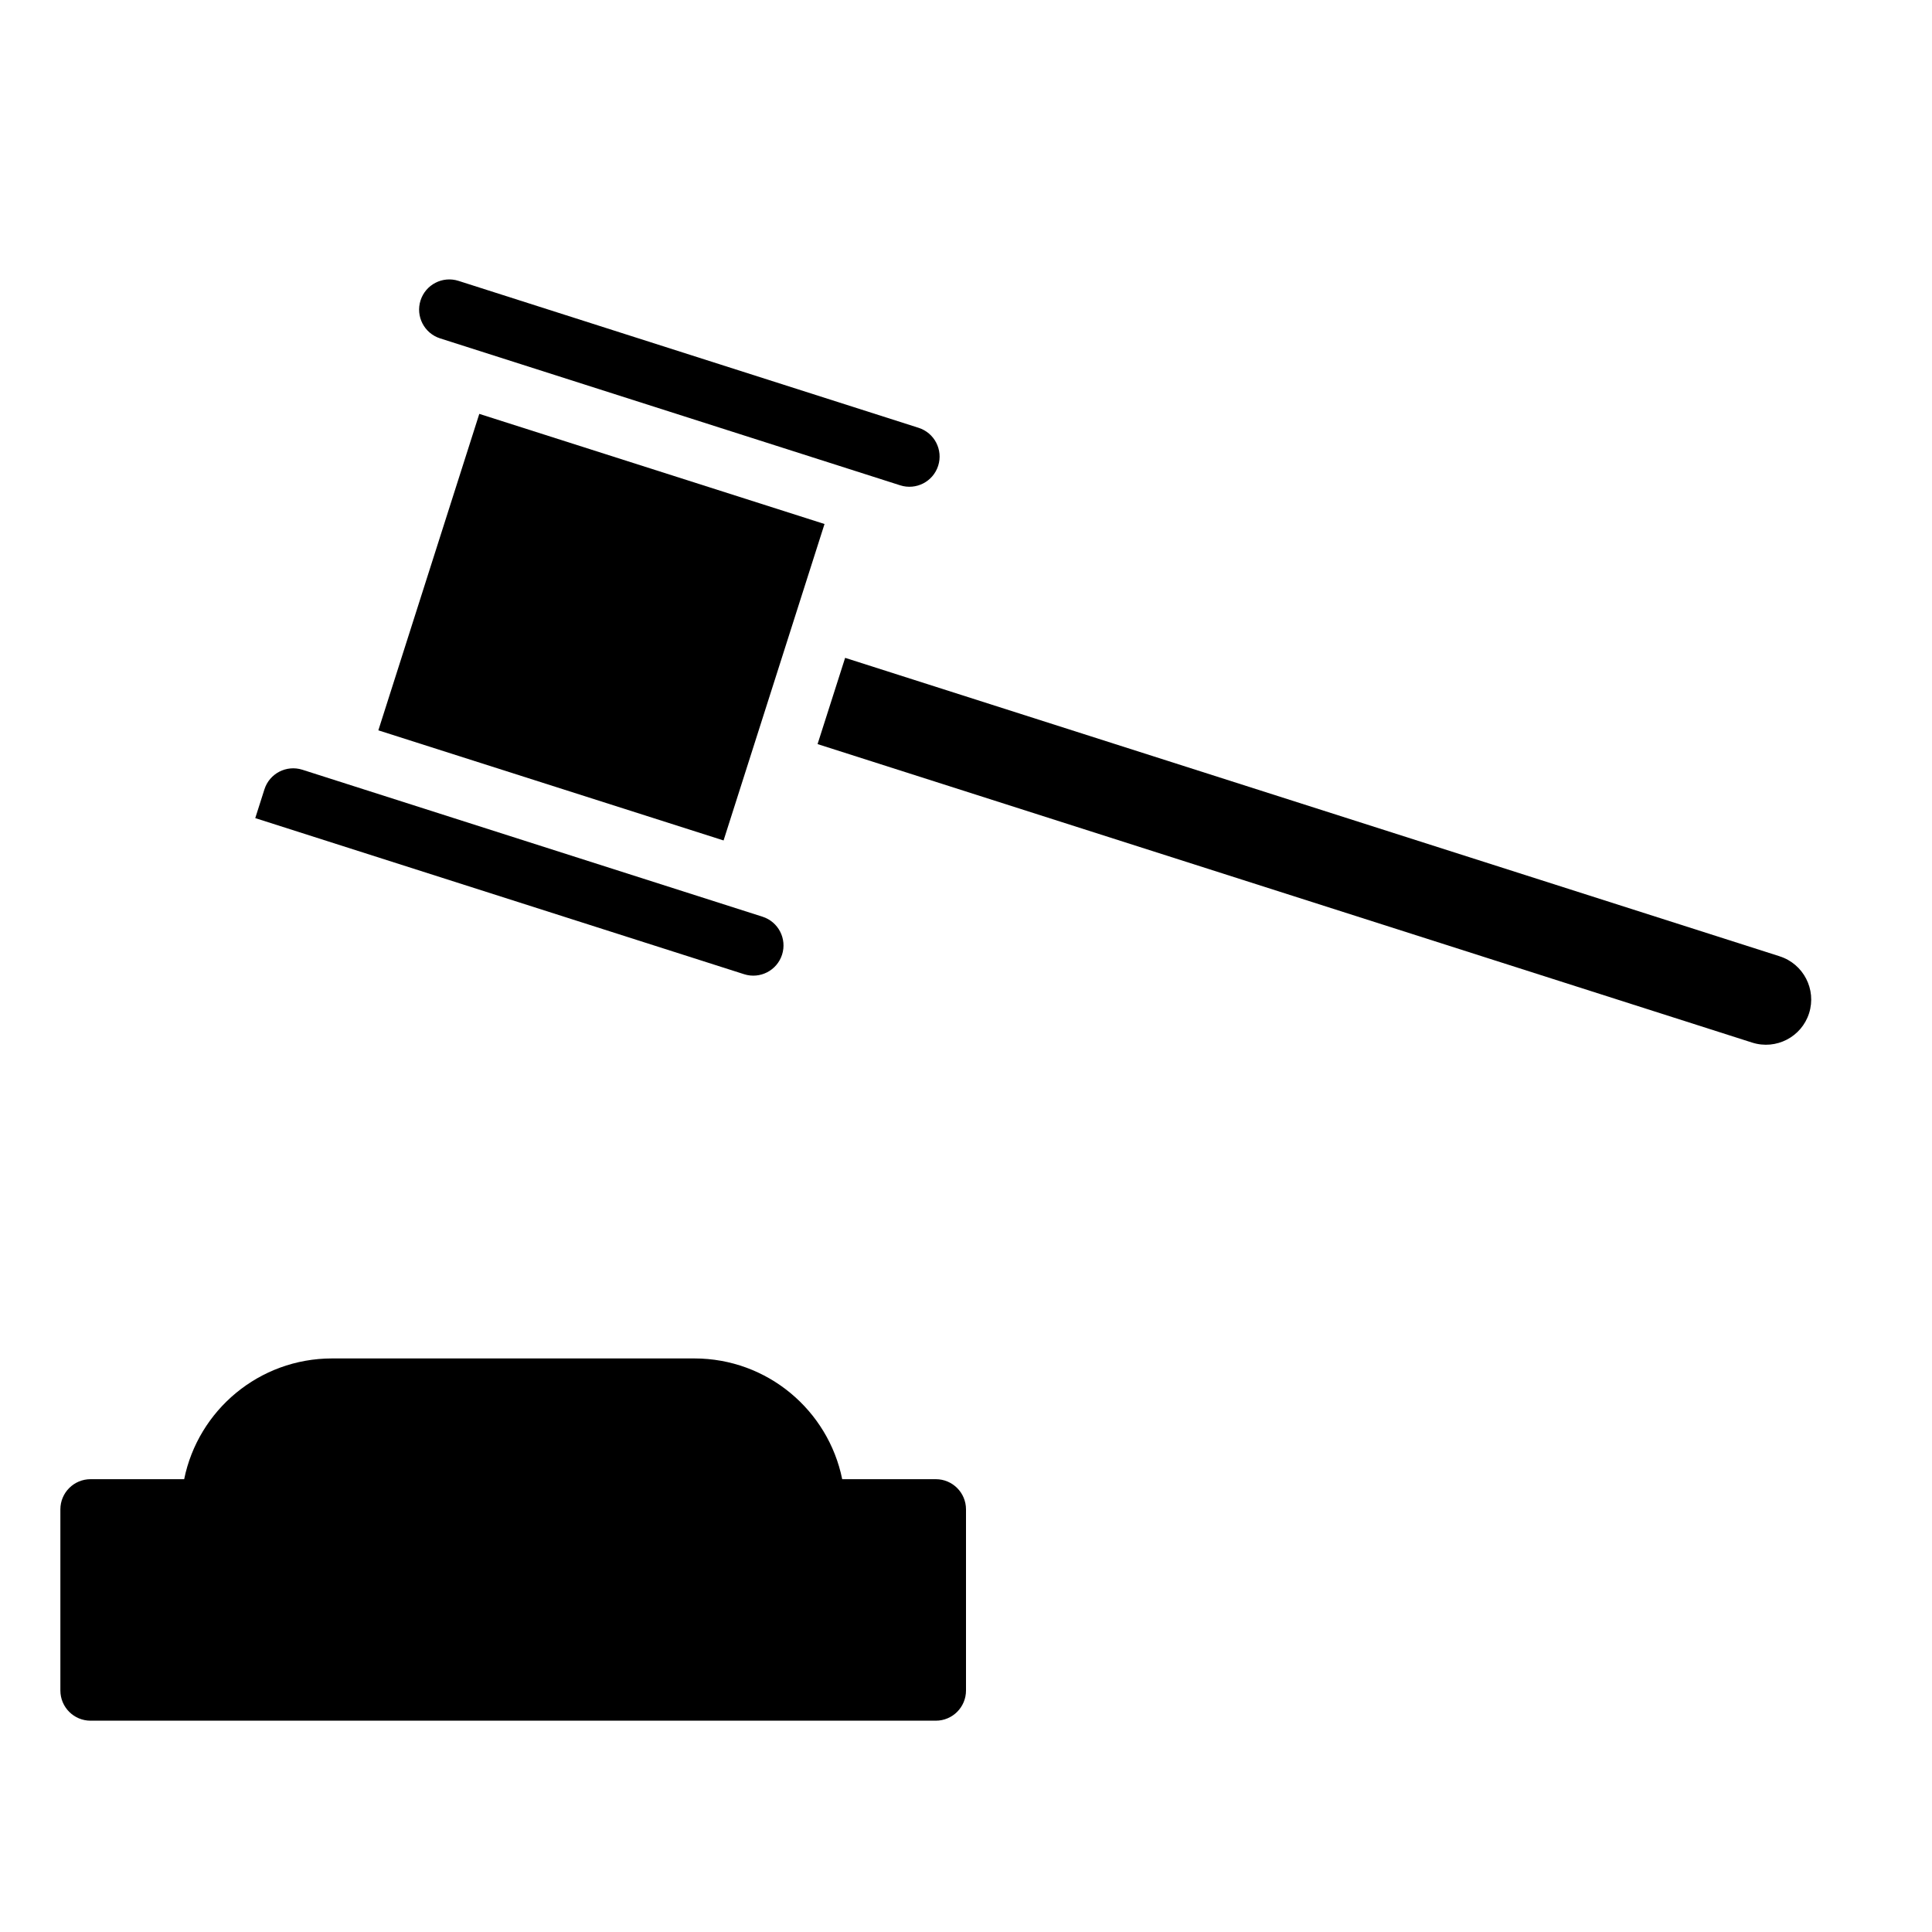<svg height='100px' width='100px' xmlns="http://www.w3.org/2000/svg" version="1.1" x="0px" y="0px" viewBox="0 0 64 64" style="enable-background:new 0 0 64 64;" xmlSpace="preserve"><rect x="14.419" y="14.788" transform="matrix(0.304 -0.953 0.953 0.304 -5.943 33.439)" width="11" height="12"></rect><path d="M8.76,26.147L8.456,27.1c0,0.001,0,0.001,0,0.001l16.194,5.171c0.526,0.168,1.089-0.122,1.257-0.648v0  c0.168-0.526-0.122-1.089-0.648-1.257l-15.241-4.868C9.49,25.331,8.928,25.621,8.76,26.147z"></path><path d="M15.188,9.304c-0.526-0.168-1.089,0.122-1.257,0.648v0c-0.168,0.526,0.122,1.089,0.648,1.257l15.242,4.868  c0.526,0.168,1.089-0.122,1.257-0.648v0c0.168-0.526-0.122-1.089-0.648-1.257L15.188,9.304z"></path><path d="M59.928,33.565c0.251-0.788-0.185-1.634-0.973-1.885c0-0.001,0-0.001,0-0.001l-30.959-9.887l-0.913,2.857l30.959,9.888  C58.834,34.789,59.677,34.353,59.928,33.565z"></path><path d="M31,57c0.552,0,1-0.447,1-1v-6c0-0.553-0.448-1-1-1h-3.101c-0.463-2.282-2.48-4-4.899-4H11c-2.419,0-4.436,1.718-4.899,4H3  c-0.552,0-1,0.447-1,1v6c0,0.553,0.448,1,1,1H31z"></path></svg>